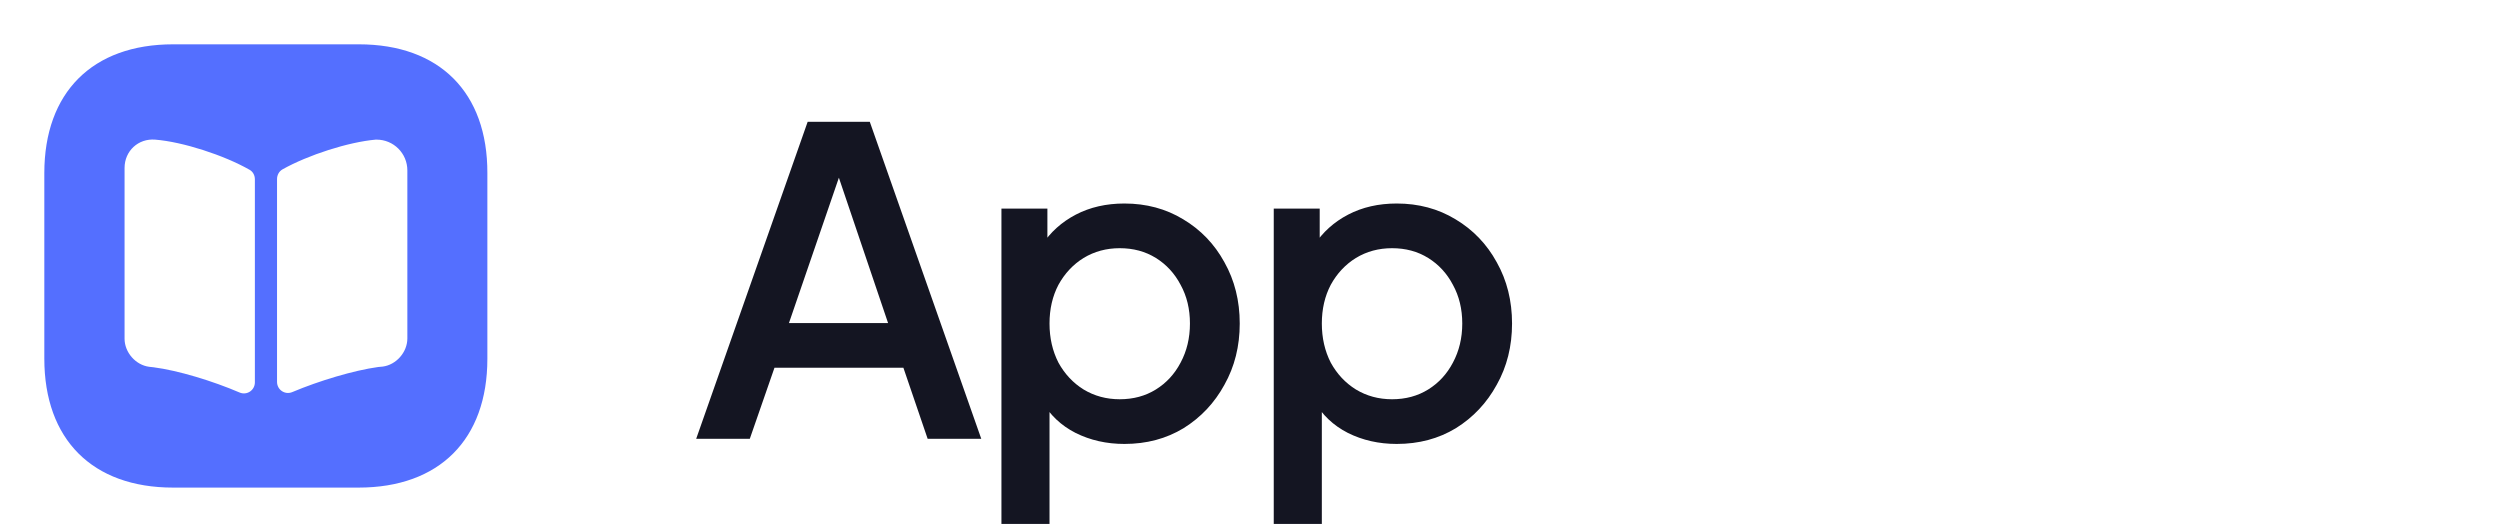 <svg width="188" height="40" viewBox="0 0 188 40" fill="none" xmlns="http://www.w3.org/2000/svg">
<path d="M26.983 3.333H13.017C6.95 3.333 3.333 6.95 3.333 13.017V26.967C3.333 33.05 6.95 36.667 13.017 36.667H26.967C33.033 36.667 36.65 33.05 36.65 26.983V13.017C36.667 6.95 33.05 3.333 26.983 3.333ZM19.167 28.75C19.167 29.35 18.567 29.75 18.017 29.517C16 28.65 13.367 27.85 11.533 27.617L11.217 27.583C10.2 27.45 9.367 26.5 9.367 25.467V12.633C9.367 11.35 10.4 10.4 11.667 10.5C13.75 10.667 16.833 11.667 18.767 12.767C19.033 12.917 19.167 13.2 19.167 13.483V28.75ZM30.633 25.45C30.633 26.483 29.8 27.433 28.783 27.567L28.433 27.6C26.617 27.85 24 28.633 21.983 29.483C21.433 29.717 20.833 29.317 20.833 28.717V13.467C20.833 13.167 20.983 12.883 21.25 12.733C23.183 11.65 26.2 10.683 28.25 10.5H28.317C29.6 10.5 30.633 11.533 30.633 12.817V25.45Z" fill="#546FFF"/>
<path d="M52.352 33L60.736 9.16H65.408L73.792 33H69.76L67.936 27.656H58.24L56.384 33H52.352ZM59.328 24.296H66.784L62.56 11.816H63.616L59.328 24.296ZM75.308 39.4V15.688H78.764V19.272L78.348 18.44C78.988 17.459 79.842 16.691 80.908 16.136C81.975 15.581 83.191 15.304 84.556 15.304C86.199 15.304 87.671 15.699 88.972 16.488C90.295 17.277 91.33 18.355 92.076 19.72C92.844 21.085 93.228 22.621 93.228 24.328C93.228 26.035 92.844 27.571 92.076 28.936C91.33 30.301 90.306 31.389 89.004 32.2C87.703 32.989 86.22 33.384 84.556 33.384C83.212 33.384 81.986 33.107 80.876 32.552C79.788 31.997 78.946 31.197 78.348 30.152L78.924 29.48V39.4H75.308ZM84.204 30.024C85.228 30.024 86.135 29.779 86.924 29.288C87.714 28.797 88.332 28.125 88.78 27.272C89.25 26.397 89.484 25.416 89.484 24.328C89.484 23.24 89.25 22.269 88.78 21.416C88.332 20.563 87.714 19.891 86.924 19.4C86.135 18.909 85.228 18.664 84.204 18.664C83.202 18.664 82.295 18.909 81.484 19.4C80.695 19.891 80.066 20.563 79.596 21.416C79.148 22.269 78.924 23.24 78.924 24.328C78.924 25.416 79.148 26.397 79.596 27.272C80.066 28.125 80.695 28.797 81.484 29.288C82.295 29.779 83.202 30.024 84.204 30.024ZM95.786 39.4V15.688H99.242V19.272L98.826 18.44C99.466 17.459 100.319 16.691 101.386 16.136C102.452 15.581 103.668 15.304 105.034 15.304C106.676 15.304 108.148 15.699 109.45 16.488C110.772 17.277 111.807 18.355 112.554 19.72C113.322 21.085 113.706 22.621 113.706 24.328C113.706 26.035 113.322 27.571 112.554 28.936C111.807 30.301 110.783 31.389 109.482 32.2C108.18 32.989 106.698 33.384 105.034 33.384C103.69 33.384 102.463 33.107 101.354 32.552C100.266 31.997 99.423 31.197 98.826 30.152L99.402 29.48V39.4H95.786ZM104.682 30.024C105.706 30.024 106.612 29.779 107.402 29.288C108.191 28.797 108.81 28.125 109.258 27.272C109.727 26.397 109.962 25.416 109.962 24.328C109.962 23.24 109.727 22.269 109.258 21.416C108.81 20.563 108.191 19.891 107.402 19.4C106.612 18.909 105.706 18.664 104.682 18.664C103.679 18.664 102.772 18.909 101.962 19.4C101.172 19.891 100.543 20.563 100.074 21.416C99.626 22.269 99.402 23.24 99.402 24.328C99.402 25.416 99.626 26.397 100.074 27.272C100.543 28.125 101.172 28.797 101.962 29.288C102.772 29.779 103.679 30.024 104.682 30.024Z" fill="#141522"/>
</svg>
